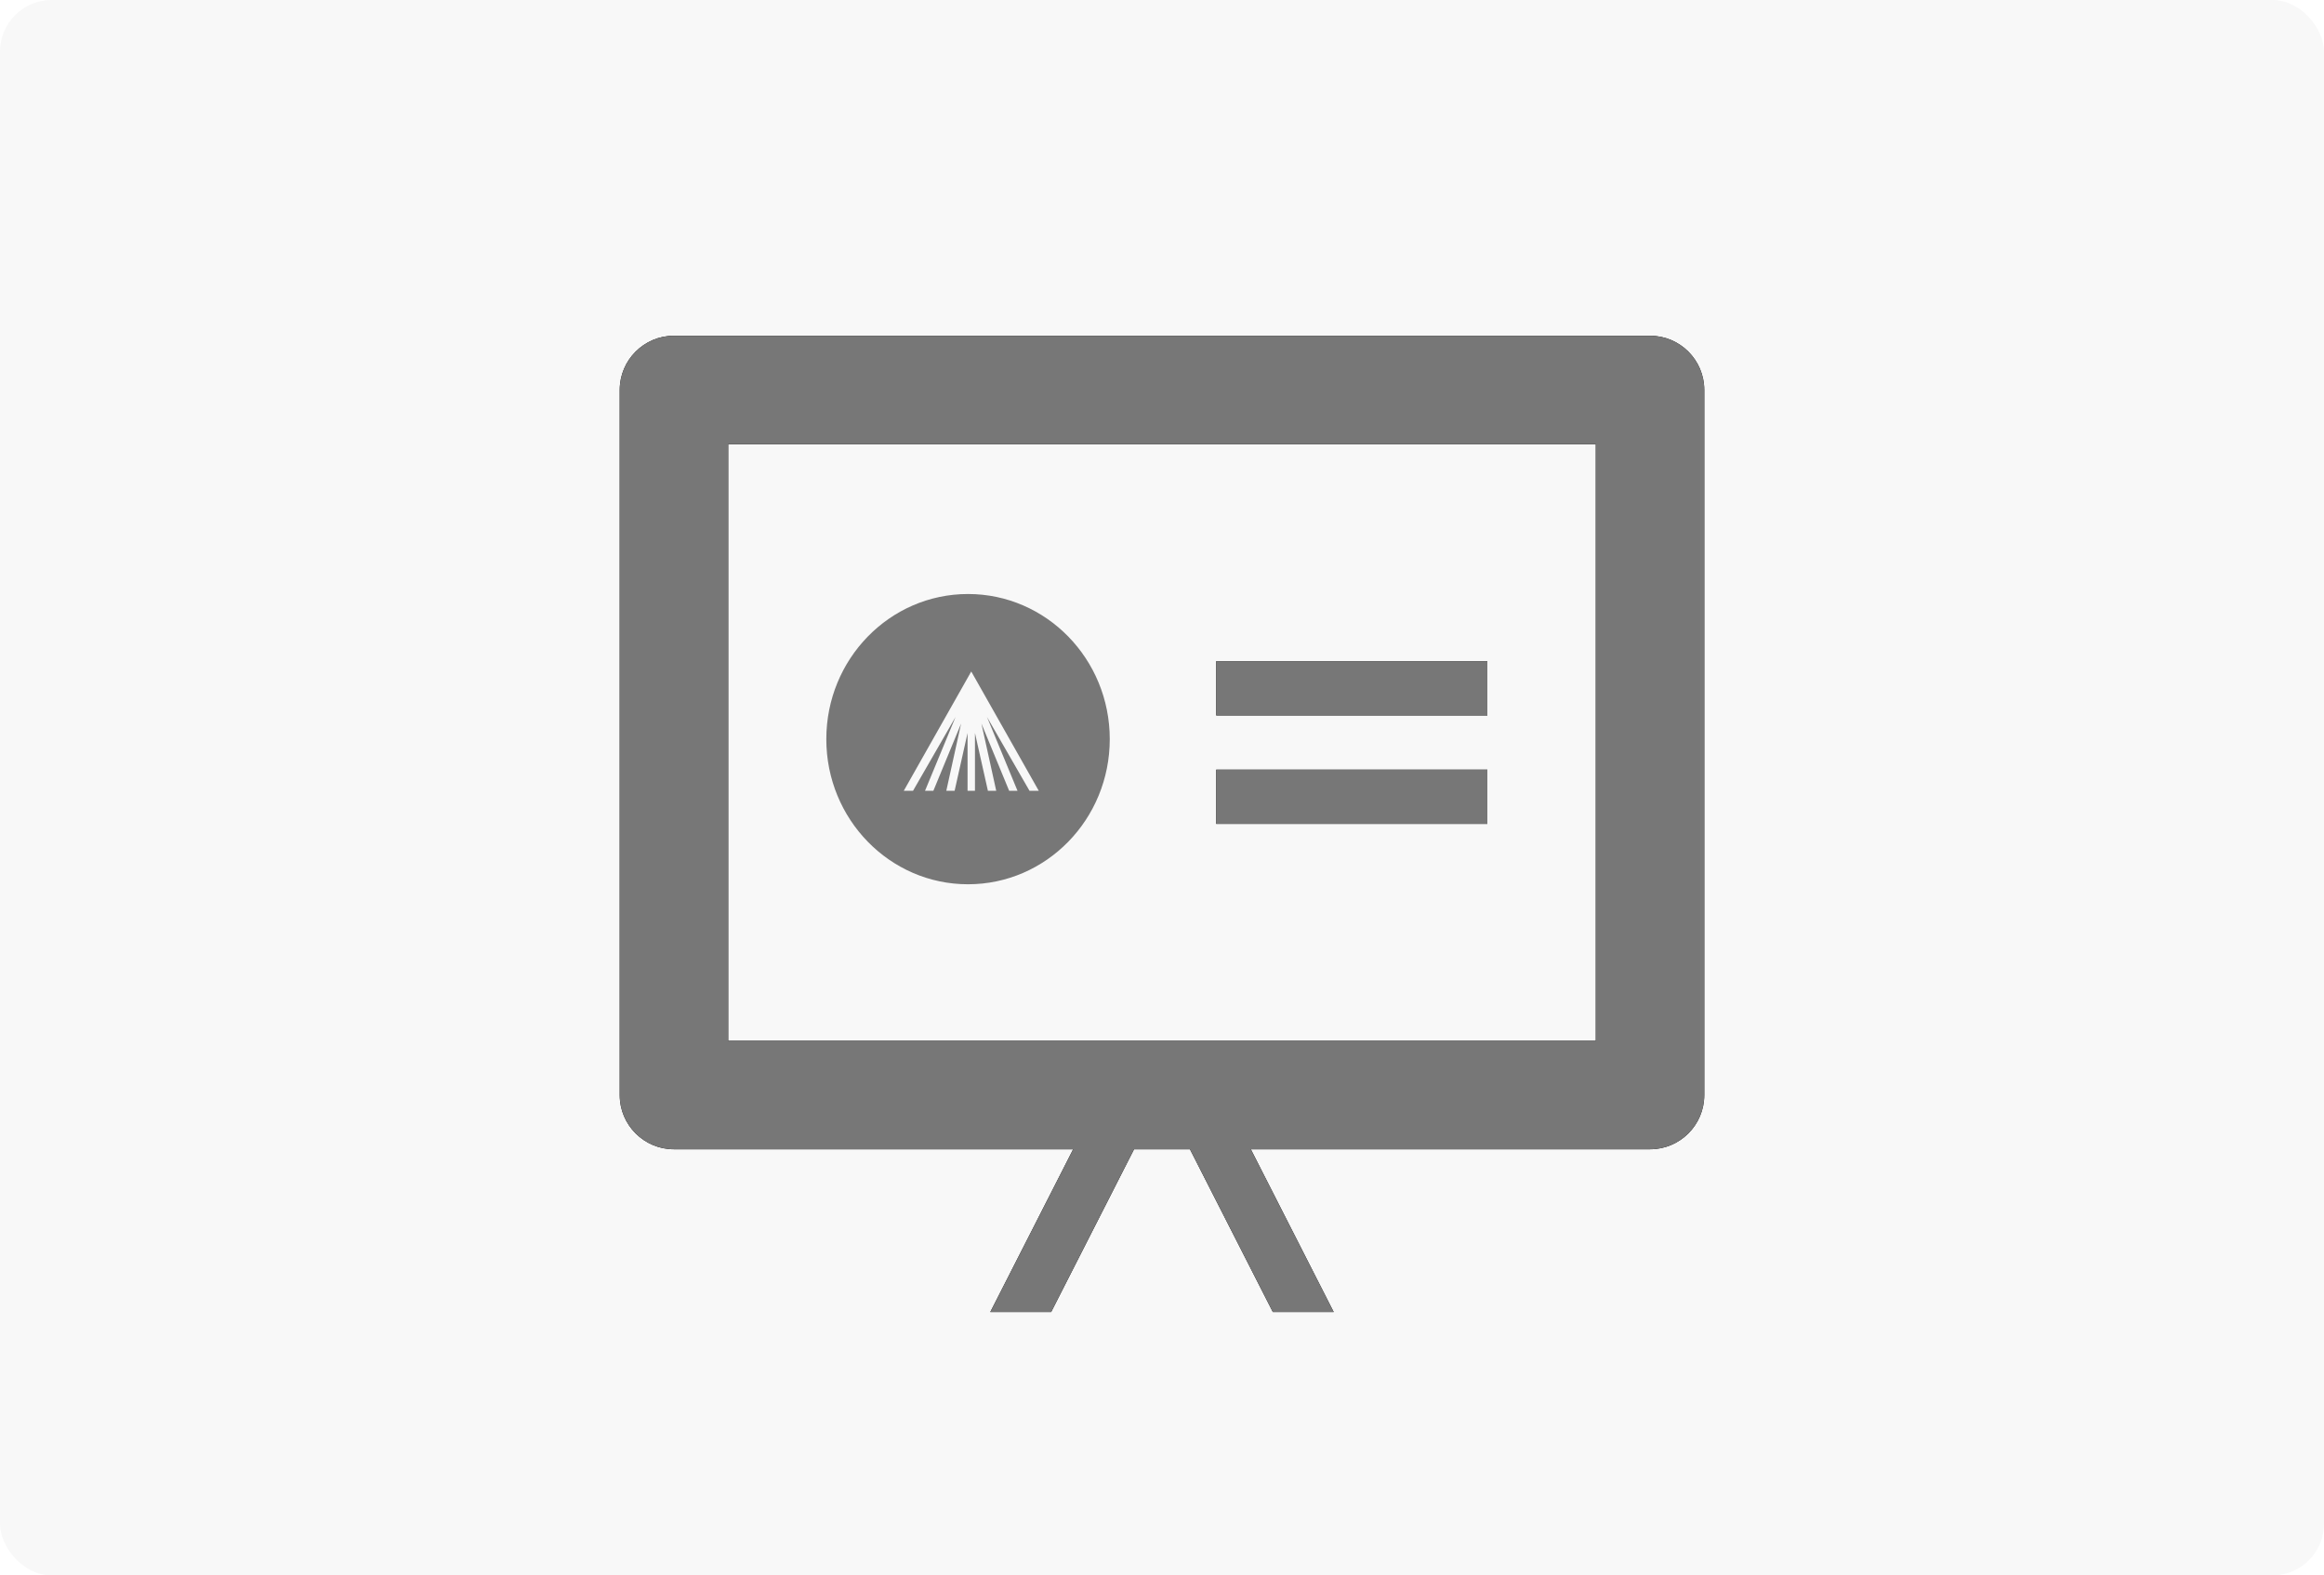 <?xml version="1.0" encoding="UTF-8" standalone="no"?>
<svg width="90px" height="61px" viewBox="0 0 90 61" version="1.1" xmlns="http://www.w3.org/2000/svg" xmlns:xlink="http://www.w3.org/1999/xlink">
    <!-- Generator: Sketch 3.8.3 (29802) - http://www.bohemiancoding.com/sketch -->
    <title>lesson_cover</title>
    <desc>Created with Sketch.</desc>
    <defs>
        <path d="M28.2,17.2 L61.8,17.2 L61.8,40.3 L28.2,40.3 L28.2,17.2 Z M63.9,13 L26.1,13 C24.94,13 24,13.94 24,15.1 L24,42.4 C24,43.56 24.94,44.5 26.1,44.5 L36.6,44.5 L41.56,44.5 L38.351,50.8 L40.708,50.8 L43.917,44.5 L46.083,44.5 L49.292,50.8 L51.649,50.8 L48.44,44.5 L53.4,44.5 L63.9,44.5 C65.06,44.5 66,43.56 66,42.4 L66,15.1 C66,13.94 65.06,13 63.9,13 Z M47.1,27.7 L57.6,27.7 L57.6,25.6 L50.719,25.6 L47.1,25.6 L47.1,27.7 Z M47.1,31.9 L57.6,31.9 L57.6,29.8 L47.1,29.8 L47.1,31.9 Z" id="path-1"></path>
        <filter x="-50%" y="-50%" width="200%" height="200%" filterUnits="objectBoundingBox" id="filter-2">
            <feOffset dx="0" dy="0" in="SourceAlpha" result="shadowOffsetOuter1"></feOffset>
            <feColorMatrix values="0 0 0 0 1   0 0 0 0 1   0 0 0 0 1  0 0 0 1 0" type="matrix" in="shadowOffsetOuter1"></feColorMatrix>
        </filter>
    </defs>
    <g id="Page-1" stroke="none" stroke-width="1" fill="none" fill-rule="evenodd">
        <g id="lesson_cover">
            <rect id="Rectangle-49-Copy" fill="#F8F8F8" x="0" y="0" width="90" height="61" rx="2"></rect>
            <g id="Combined-Shape">
                <use fill="black" fill-opacity="1" filter="url(#filter-2)" xlink:href="#path-1"></use>
                <use fill="#777777" fill-rule="evenodd" xlink:href="#path-1"></use>
            </g>
            <path d="M32,28.62 C32,31.723 34.457,34.239 37.488,34.239 C40.519,34.239 42.977,31.723 42.977,28.62 C42.977,25.516 40.519,23 37.488,23 C34.457,23 32,25.516 32,28.62 Z M39.869,30.619 L38.222,27.76 L39.404,30.619 L39.081,30.619 L38.007,28.016 L38.58,30.619 L38.258,30.619 L37.757,28.383 L37.757,30.619 L37.47,30.619 L37.47,28.383 L36.969,30.619 L36.647,30.619 L37.22,28.016 L36.146,30.619 L35.823,30.619 L37.005,27.76 L35.358,30.619 L35,30.619 L37.613,26 L40.227,30.619 L39.869,30.619 L39.869,30.619 Z" id="Combined-Shape" fill="#777777"></path>
        </g>
    </g>
</svg>